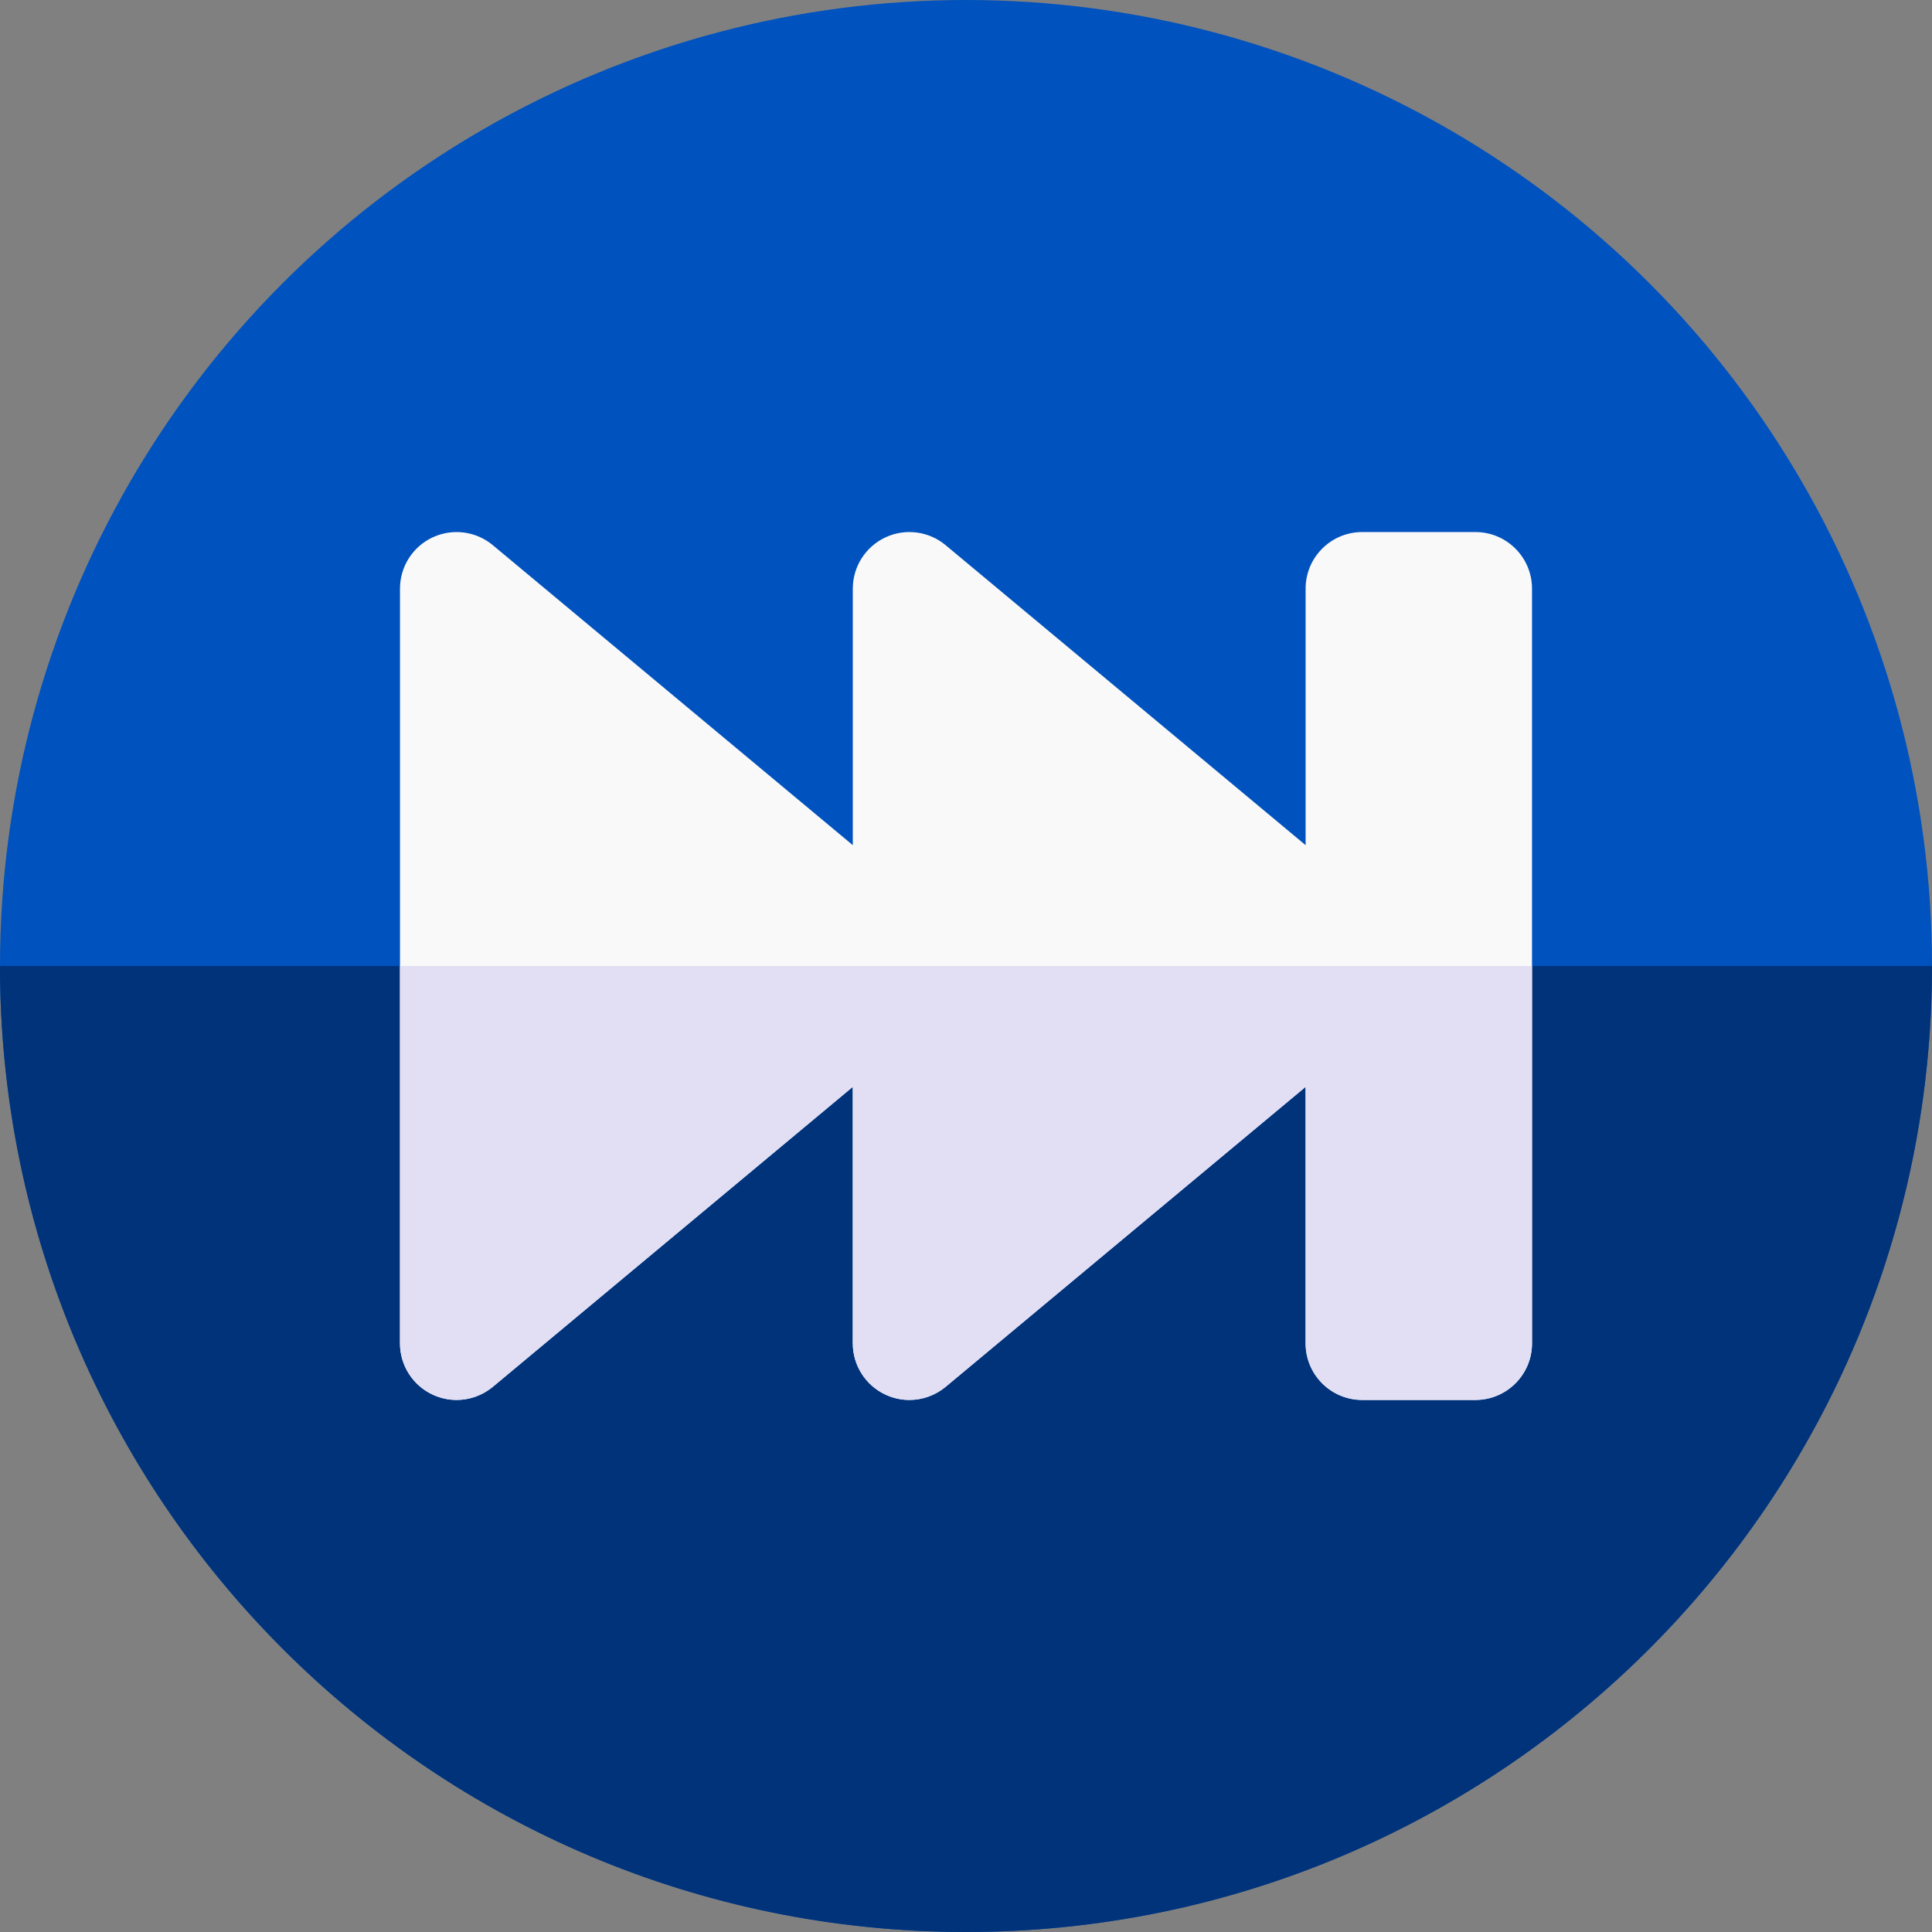 <svg id="Capa_1" enable-background="new 0 0 512 512" height="512" viewBox="0 0 512 512" width="512" xmlns="http://www.w3.org/2000/svg"><rect x="0" y="0" width="512" height="512" fill="#808080" stroke="none"/><g><circle cx="256" cy="256" fill="#0052be" r="256"/><path d="m0 256h512c0 141.385-114.615 256-256 256s-256-114.615-256-256z" fill="#00337a"/><path d="m114.638 142.416c5.271-2.469 11.493-1.666 15.965 2.061l95.397 79.497v-67.974c0-5.82 3.367-11.115 8.638-13.584s11.494-1.666 15.965 2.061l95.397 79.497v-67.974c0-8.284 6.716-15 15-15h30c8.284 0 15 6.716 15 15v200c0 8.284-6.716 15-15 15h-30c-8.284 0-15-6.716-15-15v-67.974l-95.397 79.498c-2.749 2.291-6.16 3.477-9.605 3.477-2.157 0-4.329-.466-6.359-1.416-5.272-2.47-8.639-7.765-8.639-13.585v-67.974l-95.397 79.498c-2.749 2.291-6.16 3.477-9.605 3.477-2.157 0-4.329-.466-6.359-1.416-5.272-2.47-8.639-7.765-8.639-13.585v-200c0-5.82 3.367-11.115 8.638-13.584z" fill="#f9f9f9"/><path d="m406 256v100c0 8.284-6.716 15-15 15h-30c-8.284 0-15-6.716-15-15v-67.974l-95.397 79.498c-2.749 2.291-6.16 3.477-9.605 3.477-2.157 0-4.329-.466-6.359-1.416-5.272-2.47-8.639-7.765-8.639-13.585v-67.974l-95.397 79.498c-2.749 2.291-6.16 3.477-9.605 3.477-2.157 0-4.329-.466-6.359-1.416-5.272-2.47-8.639-7.765-8.639-13.585v-100z" fill="#e2dff4"/></g></svg>